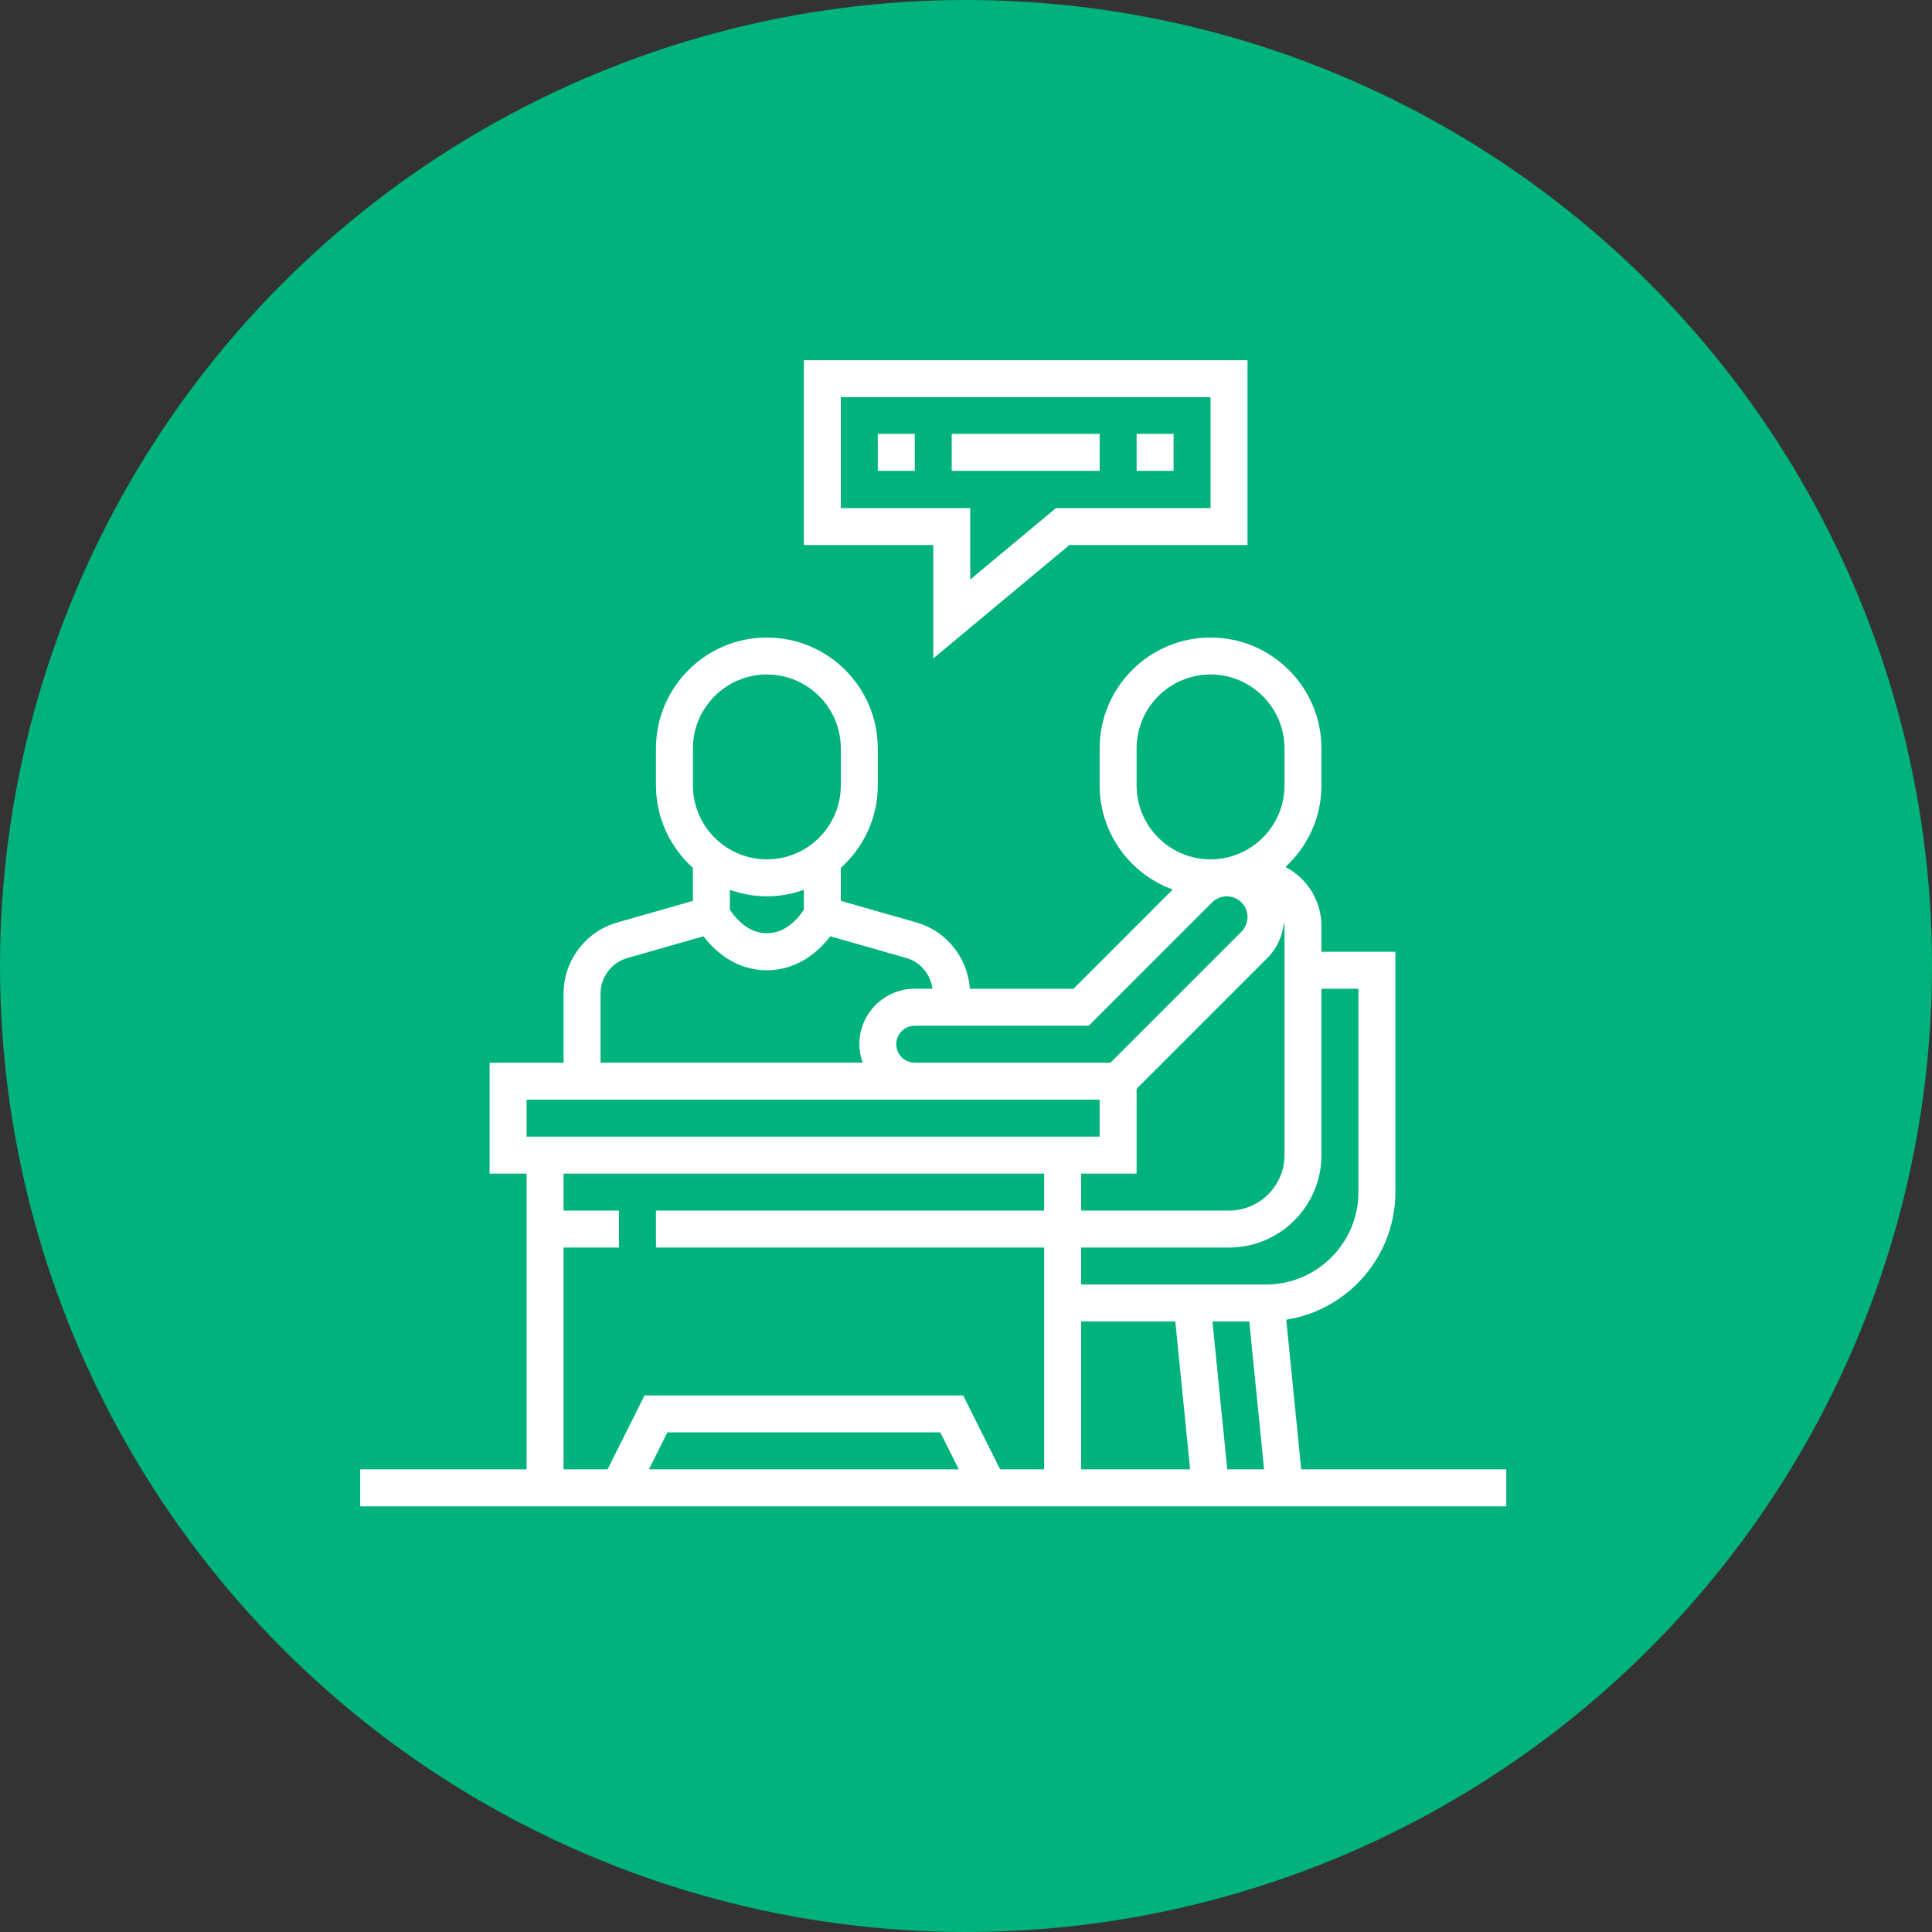 <?xml version="1.0" encoding="UTF-8"?> <svg xmlns="http://www.w3.org/2000/svg" width="59" height="59" viewBox="0 0 59 59" fill="none"><rect x="0" y="0" width="59" height="59" fill="#333333" stroke="none"/><circle cx="29.5" cy="29.5" r="29.5" fill="#00B27B"></circle><g clip-path="url(#clip0_31_1577)"><path d="M28.5 20.108L32.656 16.645H38.097V11H24.548V16.645H28.5V20.108ZM25.677 15.516V12.129H36.968V15.516H32.247L29.629 17.698V15.516H25.677Z" fill="white"></path><path d="M26.806 13.25H27.935V14.379H26.806V13.25Z" fill="white"></path><path d="M29.064 13.25H33.581V14.379H29.064V13.25Z" fill="white"></path><path d="M34.71 13.25H35.839V14.379H34.71V13.25Z" fill="white"></path><path d="M39.737 44.872L39.28 40.302C41.165 40.004 42.613 38.372 42.613 36.404V29.066H40.355V28.285C40.355 27.518 39.933 26.829 39.255 26.476C39.929 25.856 40.355 24.971 40.355 23.985V22.856C40.355 20.988 38.836 19.469 36.968 19.469C35.1 19.469 33.581 20.988 33.581 22.856V23.985C33.581 25.446 34.513 26.691 35.812 27.165L32.782 30.195H29.617C29.553 29.253 28.907 28.433 27.991 28.171L25.677 27.511V26.503C26.369 25.882 26.806 24.985 26.806 23.985V22.856C26.806 20.988 25.287 19.469 23.419 19.469C21.551 19.469 20.032 20.988 20.032 22.856V23.985C20.032 24.985 20.47 25.882 21.161 26.503V27.512L18.847 28.172C17.883 28.447 17.21 29.34 17.21 30.343V32.453H14.952V35.84H16.081V44.872H11V46.001H46V44.872H39.737ZM34.71 35.84V33.251L38.71 29.251C38.999 28.962 39.171 28.573 39.209 28.168C39.215 28.207 39.226 28.245 39.226 28.285V35.275C39.226 36.209 38.466 36.969 37.532 36.969H33.016V35.84H34.71ZM33.016 40.356H35.892L36.344 44.872H33.016V40.356ZM37.027 40.356H38.151L38.602 44.872H37.478L37.027 40.356ZM40.355 35.275V30.195H41.484V36.404C41.484 37.961 40.218 39.227 38.661 39.227H33.016V38.098H37.532C39.089 38.098 40.355 36.831 40.355 35.275ZM34.71 23.985V22.856C34.71 21.61 35.722 20.598 36.968 20.598C38.213 20.598 39.226 21.61 39.226 22.856V23.985C39.226 25.23 38.213 26.243 36.968 26.243C35.722 26.243 34.71 25.23 34.71 23.985ZM33.25 31.324L37.016 27.557C37.134 27.439 37.297 27.372 37.464 27.372C37.813 27.372 38.097 27.656 38.097 28.005C38.097 28.171 38.029 28.334 37.911 28.453L33.911 32.453H27.936C27.624 32.453 27.371 32.2 27.371 31.888C27.371 31.577 27.624 31.324 27.936 31.324H33.25ZM21.161 22.856C21.161 21.61 22.174 20.598 23.419 20.598C24.665 20.598 25.677 21.61 25.677 22.856V23.985C25.677 25.23 24.665 26.243 23.419 26.243C22.174 26.243 21.161 25.23 21.161 23.985V22.856ZM23.419 27.372C23.816 27.372 24.195 27.3 24.548 27.174V27.781C24.408 27.997 24.019 28.501 23.419 28.501C22.819 28.501 22.43 27.997 22.29 27.781V27.174C22.644 27.3 23.023 27.372 23.419 27.372ZM18.339 30.343C18.339 29.841 18.676 29.395 19.157 29.257L21.483 28.593C21.81 29.02 22.448 29.63 23.419 29.63C24.391 29.63 25.028 29.02 25.356 28.593L27.681 29.257C28.114 29.381 28.415 29.757 28.476 30.194H27.936C27.002 30.194 26.242 30.954 26.242 31.888C26.242 32.086 26.282 32.275 26.346 32.452H18.339V30.343ZM16.081 33.582H33.581V34.711H16.081V33.582ZM17.21 38.098H18.903V36.969H17.21V35.84H31.887V36.969H20.032V38.098H31.887V44.872H30.543L29.413 42.614H19.683L18.554 44.872H17.21V38.098ZM29.28 44.872H19.817L20.381 43.743H28.716L29.28 44.872Z" fill="white"></path></g><defs><clipPath id="clip0_31_1577"><rect width="35" height="35" fill="white" transform="translate(11 11)"></rect></clipPath></defs></svg> 